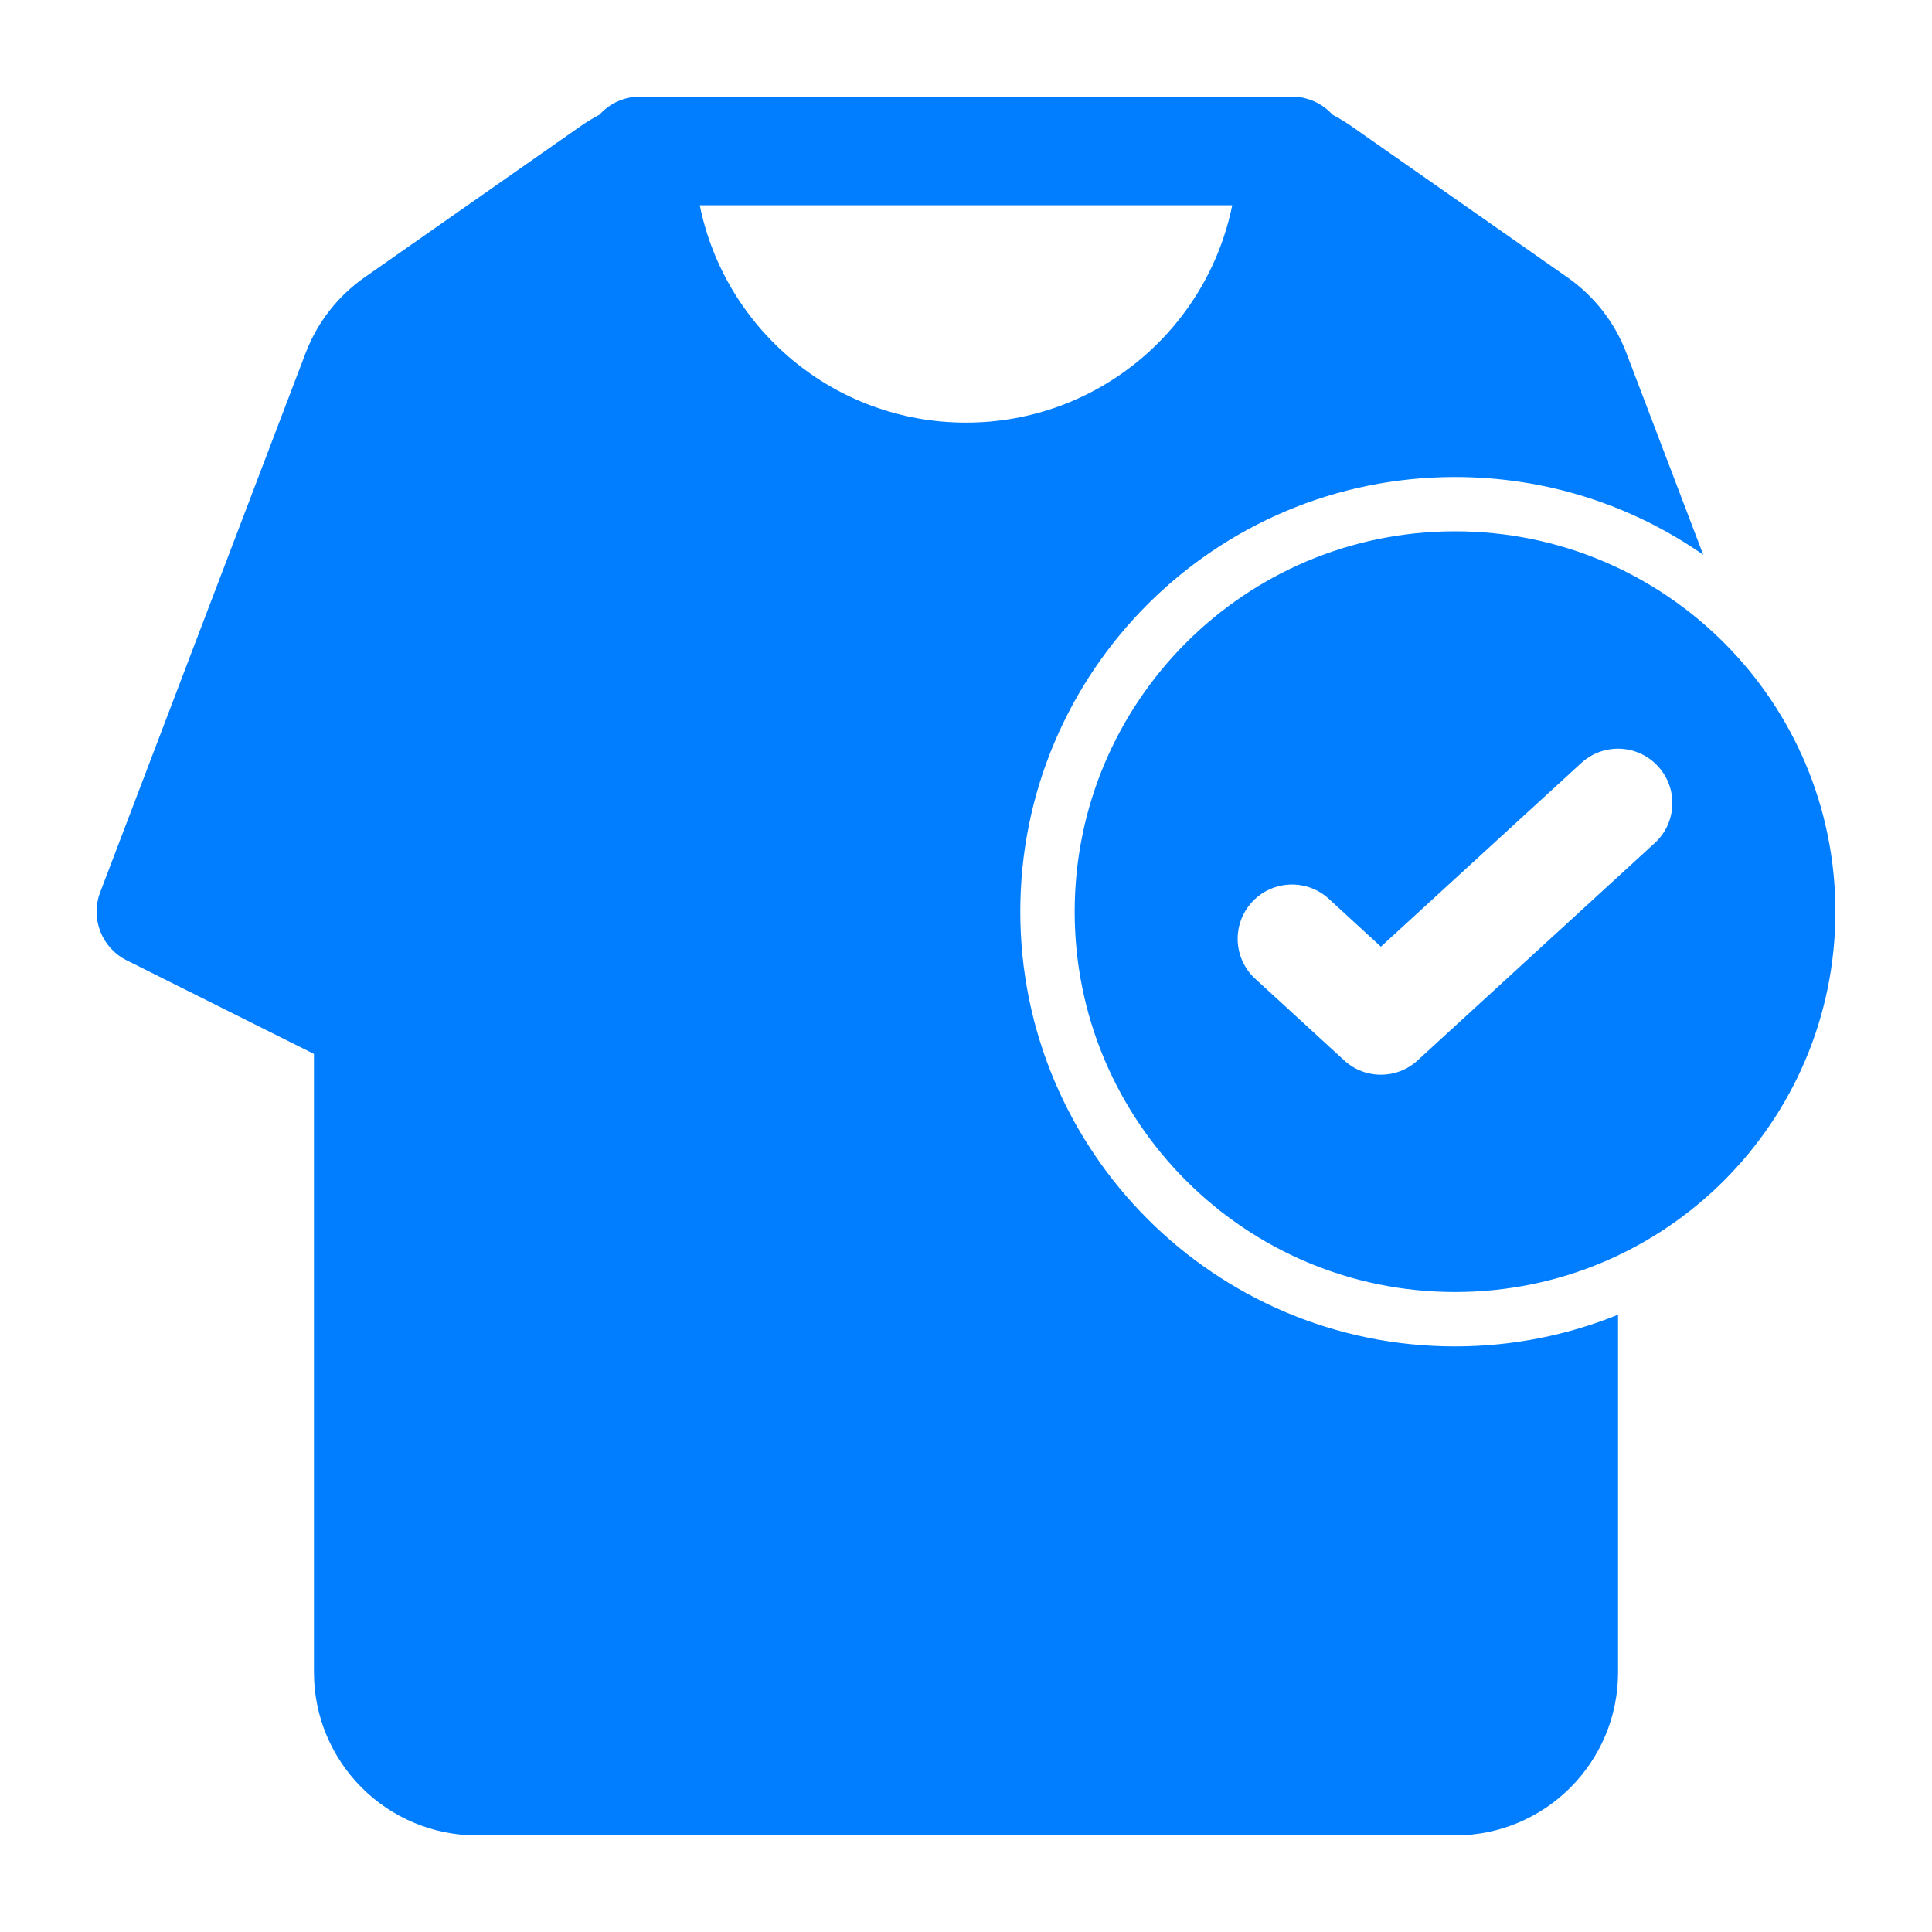 <svg width="20" height="20" viewBox="0 0 20 20" fill="none" xmlns="http://www.w3.org/2000/svg">
<path fill-rule="evenodd" clip-rule="evenodd" d="M6.012 1.305C6.074 1.262 6.138 1.223 6.205 1.188C6.308 1.073 6.458 1 6.625 1H13.375C13.39 1 13.406 1.001 13.421 1.002C13.457 1.005 13.492 1.011 13.525 1.021C13.631 1.05 13.724 1.109 13.795 1.188C13.861 1.223 13.926 1.262 13.988 1.305L16.227 2.872C16.504 3.066 16.716 3.338 16.836 3.654L17.632 5.743C16.903 5.235 16.018 4.938 15.062 4.938C12.577 4.938 10.562 6.952 10.562 9.437C10.562 11.923 12.577 13.938 15.062 13.938C15.659 13.938 16.229 13.821 16.75 13.61V17.312C16.75 18.244 15.995 19 15.063 19H4.938C4.006 19 3.25 18.244 3.25 17.312V10.91L1.311 9.941C1.052 9.812 0.934 9.507 1.037 9.237L3.164 3.654C3.284 3.339 3.496 3.066 3.773 2.872L6.012 1.305ZM10 4.375C8.639 4.375 7.504 3.409 7.244 2.125H12.756C12.495 3.409 11.361 4.375 10 4.375H10Z" fill="#007EFF"/>
<path fill-rule="evenodd" clip-rule="evenodd" d="M15.062 5.5C12.888 5.5 11.125 7.263 11.125 9.438C11.125 11.612 12.888 13.375 15.062 13.375C17.237 13.375 19 11.612 19 9.438C19 7.263 17.237 5.5 15.062 5.5ZM14.675 10.977L17.13 8.727C17.359 8.517 17.374 8.162 17.164 7.933C16.954 7.704 16.599 7.688 16.37 7.898L14.295 9.8L13.755 9.304C13.526 9.095 13.17 9.11 12.96 9.339C12.75 9.568 12.766 9.924 12.995 10.133L13.915 10.977C14.13 11.175 14.46 11.175 14.675 10.977H14.675Z" fill="#007EFF"/>
</svg>
